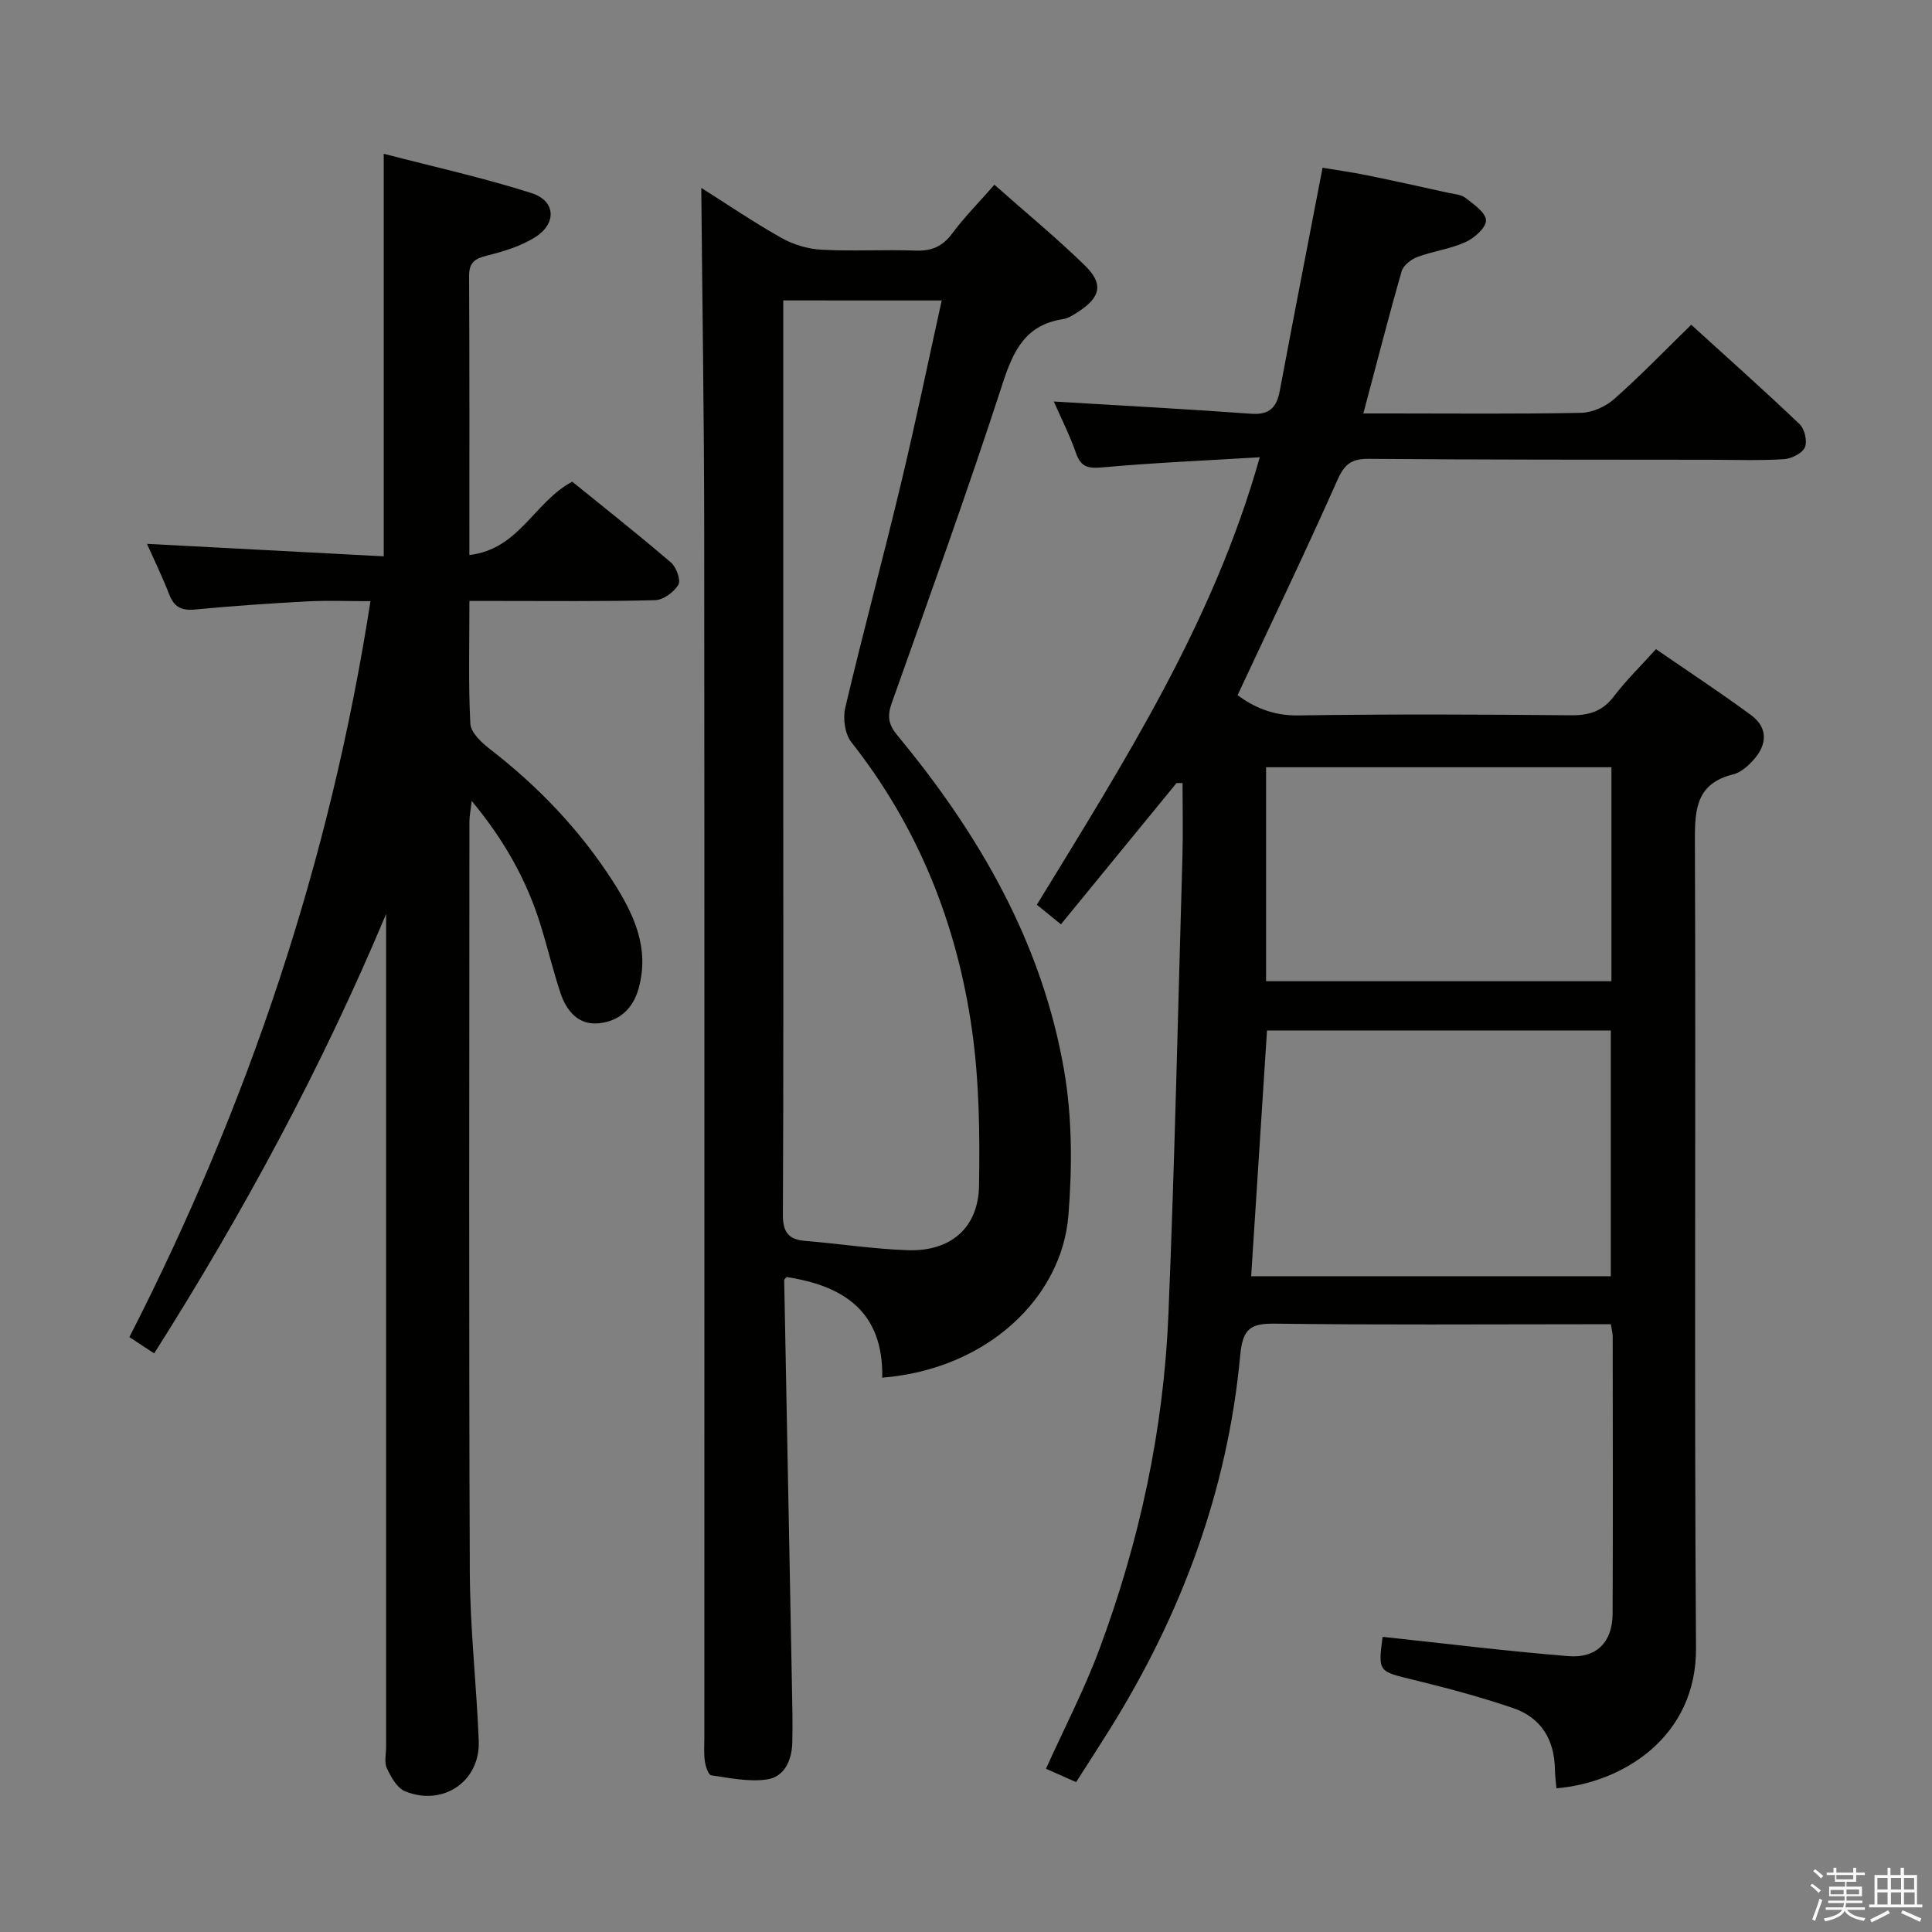 <svg enable-background="new 0 0 400 400" viewBox="0 0 400 400" xmlns="http://www.w3.org/2000/svg"><rect x="0" y="0" width="400" height="400" fill="#808080" stroke="none"/><path d="m374.8 390.4.4-.4c.7.5 1.3 1 1.8 1.4l-.5.5c-.5-.6-1.1-1.1-1.7-1.5zm1 7.3-.6-.3c.5-1.4 1.1-2.8 1.5-4.3.2.1.4.2.6.3-.5 1.3-1 2.8-1.5 4.3zm-.4-10.3.4-.4c.4.3 1 .8 1.7 1.4l-.5.5c-.4-.5-1-1-1.6-1.5zm2.5.3h1.7v-1h.6v1h3.5v-1h.6v1h1.8v.5h-1.8v1.4h-2v1h3.2v2h-3.2v.9h3.3v.5h-3.4c0 .3-.1.6-.1.9h4v.5h-3.7c.7.9 1.9 1.5 3.8 1.7-.1.2-.2.4-.3.6-2.1-.4-3.5-1.1-4-2.1-.4 1-1.8 1.7-4 2.2-.1-.2-.2-.4-.3-.6 2.1-.4 3.4-1 3.8-1.8h-3.4v-.5h3.6c.1-.3.1-.6.2-.9h-3.3v-.5h3.4c0-.3 0-.6 0-.9h-3.2v-2h3.3v-1h-2.1v-1.4h-1.7v-.5zm1.1 3.5v1h2.7c0-.3 0-.4 0-.4 0-.1 0-.2 0-.2 0-.1 0-.2 0-.3h-2.7zm1.2-3v.9h3.5v-.9zm4.7 3h-2.6v.6.4h2.6z" fill="#fafafb"/><path d="m393.6 386.7h.6v1.5h2.7v6.1h1.1v.6h-11v-.6h1.1v-6.1h2.7v-1.5h.6v1.5h2.1v-1.5zm-2.7 8.8.4.6c-1.2.6-2.5 1.3-3.8 1.9-.1-.2-.2-.4-.3-.6 1.2-.6 2.5-1.2 3.7-1.9zm-2.2-6.7v2.4h2.1v-2.4zm0 3v2.5h2.1v-2.5zm2.8-3v2.4h2.1v-2.4zm0 3v2.5h2.1v-2.5zm6 6.1c-1.4-.7-2.7-1.3-3.9-1.8l.3-.6c1.5.6 2.7 1.2 3.9 1.7zm-1.2-9.1h-2.1v2.4h2.1zm-2.1 3v2.5h2.2v-2.5z" fill="#fafafb"/><g fill="#010100"><path d="m243.58 162.13c-7.87 9.62-15.75 19.23-23.93 29.24-1.85-1.5-3.44-2.79-4.98-4.05 18.03-29.53 36.49-58.35 46.15-92.65-11.24.68-21.83 1.13-32.38 2.08-2.94.26-4.58.14-5.65-2.91-1.35-3.83-3.2-7.49-4.61-10.71 13.72.83 27.28 1.54 40.83 2.53 3.85.28 5.31-1.32 5.96-4.78 2.84-15.15 5.8-30.28 8.85-46.15 2.65.44 5.99.91 9.29 1.58 5.53 1.12 11.04 2.35 16.55 3.57 1.29.28 2.8.36 3.76 1.1 1.7 1.31 4.2 3.04 4.24 4.65.04 1.5-2.41 3.66-4.24 4.49-3.13 1.42-6.7 1.87-9.95 3.08-1.31.49-2.93 1.74-3.28 2.97-2.73 9.52-5.18 19.13-7.92 29.43h5.6c13.17 0 26.33.14 39.49-.13 2.32-.05 5.06-1.28 6.83-2.85 5.36-4.73 10.34-9.9 15.96-15.38 7.34 6.67 15.01 13.5 22.44 20.58 1.04.99 1.64 3.58 1.08 4.82s-2.78 2.33-4.34 2.43c-4.98.31-9.99.13-14.99.12-23.66-.03-47.33.01-70.99-.19-3.54-.03-5 1.11-6.45 4.38-6.59 14.85-13.64 29.49-20.67 44.54 3.28 2.45 7.3 4.28 12.52 4.2 18.83-.28 37.66-.21 56.49-.03 3.8.04 6.58-.84 8.93-3.95 2.5-3.3 5.5-6.21 8.68-9.74 6.63 4.57 13.28 8.94 19.68 13.65 3.46 2.54 3.39 5.98.66 9.11-1.16 1.34-2.74 2.77-4.37 3.17-7.36 1.83-7.94 6.81-7.91 13.39.22 55.83-.16 111.66.23 167.48.13 18.35-15.04 27.88-28.9 29.05-.11-1.3-.29-2.61-.31-3.91-.09-6.15-2.86-10.72-8.65-12.7-6.73-2.3-13.64-4.14-20.56-5.83-7.37-1.8-7.42-1.62-6.47-8.92 12.84 1.37 25.65 2.96 38.51 4 5.8.47 9.09-2.96 9.11-8.75.1-19.16.03-38.33.02-57.49 0-.63-.19-1.26-.39-2.48-1.85 0-3.63 0-5.41 0-21.33 0-42.66.16-63.99-.12-5.14-.07-6.81.93-7.33 6.59-2.59 27.94-12.17 53.61-26.99 77.37-2.2 3.53-4.47 7.02-6.98 10.96-2.01-.89-4.03-1.79-6.24-2.77 3.79-8.41 7.92-16.34 11.02-24.66 8.35-22.37 13.35-45.56 14.33-69.42 1.3-31.58 1.99-63.19 2.9-94.79.14-5.07.02-10.14.02-15.21-.42 0-.84.01-1.25.01zm18.74 51.22c-1.11 17.15-2.18 33.84-3.28 50.88h74.46c0-17.11 0-33.95 0-50.88-23.88 0-47.32 0-71.18 0zm-.19-10.2h71.5c0-15.03 0-29.62 0-44.3-24 0-47.69 0-71.5 0z"/><path d="m182.66 285.23c.25-13.69-7.99-19.02-19.78-20.83-.17.21-.53.44-.52.67.52 27.94 1.07 55.88 1.6 83.82.08 4 .18 8 .07 11.99-.11 3.61-1.63 7.03-5.29 7.54-3.73.53-7.68-.31-11.49-.86-.59-.09-1.17-1.86-1.32-2.92-.23-1.64-.1-3.32-.1-4.99 0-83.29.04-166.58-.03-249.87-.02-23.59-.4-47.17-.61-70.88 5.15 3.25 10.73 7.05 16.6 10.36 2.46 1.39 5.49 2.29 8.31 2.44 6.48.35 12.99-.06 19.48.18 3.33.13 5.58-.87 7.58-3.56 2.46-3.32 5.4-6.28 8.72-10.07 6.38 5.65 12.78 10.92 18.7 16.68 3.95 3.83 3.3 6.64-1.36 9.63-.97.62-2.03 1.35-3.12 1.51-7.7 1.16-10.26 6.4-12.49 13.25-7.23 22.24-15.17 44.24-23 66.28-.97 2.73-.64 4.45 1.19 6.66 16.88 20.38 29.92 42.87 34.49 69.23 1.71 9.82 1.71 20.17.91 30.15-1.35 17-16.8 31.85-38.54 33.59zm-20.49-223.03v5.94 95.4c0 29.3.06 58.61-.08 87.91-.02 3.57 1.07 5.17 4.59 5.46 7.1.59 14.17 1.69 21.28 1.93 8.86.29 14.6-4.6 14.74-13.38.18-10.77.04-21.67-1.47-32.3-3.11-21.88-11.12-41.93-24.96-59.49-1.34-1.7-1.79-4.92-1.28-7.1 3.65-15.49 7.81-30.86 11.52-46.33 3.01-12.54 5.62-25.18 8.46-38.03-10.88-.01-21.49-.01-32.8-.01z"/><path d="m97.18 114.91c10.36-1.2 13.45-11.05 21.3-15.18 6.61 5.36 13.63 10.9 20.42 16.72 1.12.96 2.11 3.66 1.55 4.61-.91 1.53-3.12 3.16-4.82 3.2-10.82.29-21.66.15-32.49.16-1.79 0-3.58 0-5.95 0 0 8.87-.24 17.16.19 25.41.09 1.82 2.28 3.89 3.99 5.21 9.98 7.7 18.59 16.69 25.41 27.26 4.37 6.78 7.85 13.95 5.39 22.52-1.22 4.23-4.15 6.62-8.16 7.04-4.23.44-6.73-2.54-7.97-6.27-1.57-4.72-2.71-9.59-4.2-14.34-2.86-9.13-7.46-17.32-14.18-25.43-.22 1.96-.47 3.13-.47 4.29-.02 51.82-.13 103.64.08 155.46.05 11.62 1.39 23.23 1.85 34.86.33 8.36-7.36 13.64-15.25 10.44-1.66-.67-2.91-2.95-3.77-4.76-.58-1.23-.16-2.95-.16-4.45 0-55.65 0-111.3 0-166.96 0-1.82 0-3.65 0-5.47-13.29 31.72-29.51 61.77-48.02 90.98-1.81-1.19-3.28-2.16-5.13-3.38 24.56-48.02 41.54-98.39 49.91-152.36-4.51 0-8.77-.18-13.01.04-7.8.41-15.59.95-23.37 1.69-2.79.26-4.3-.56-5.3-3.16-1.36-3.54-3.04-6.96-4.59-10.44 16.51.87 32.65 1.72 49.02 2.58 0-28.15 0-55.2 0-83.34 10.15 2.64 20.52 4.93 30.6 8.14 4.96 1.58 5.27 6.21.85 9.06-2.98 1.92-6.62 3.01-10.11 3.89-2.51.63-3.68 1.44-3.67 4.21.1 18.82.06 37.64.06 57.77z"/></g></svg>